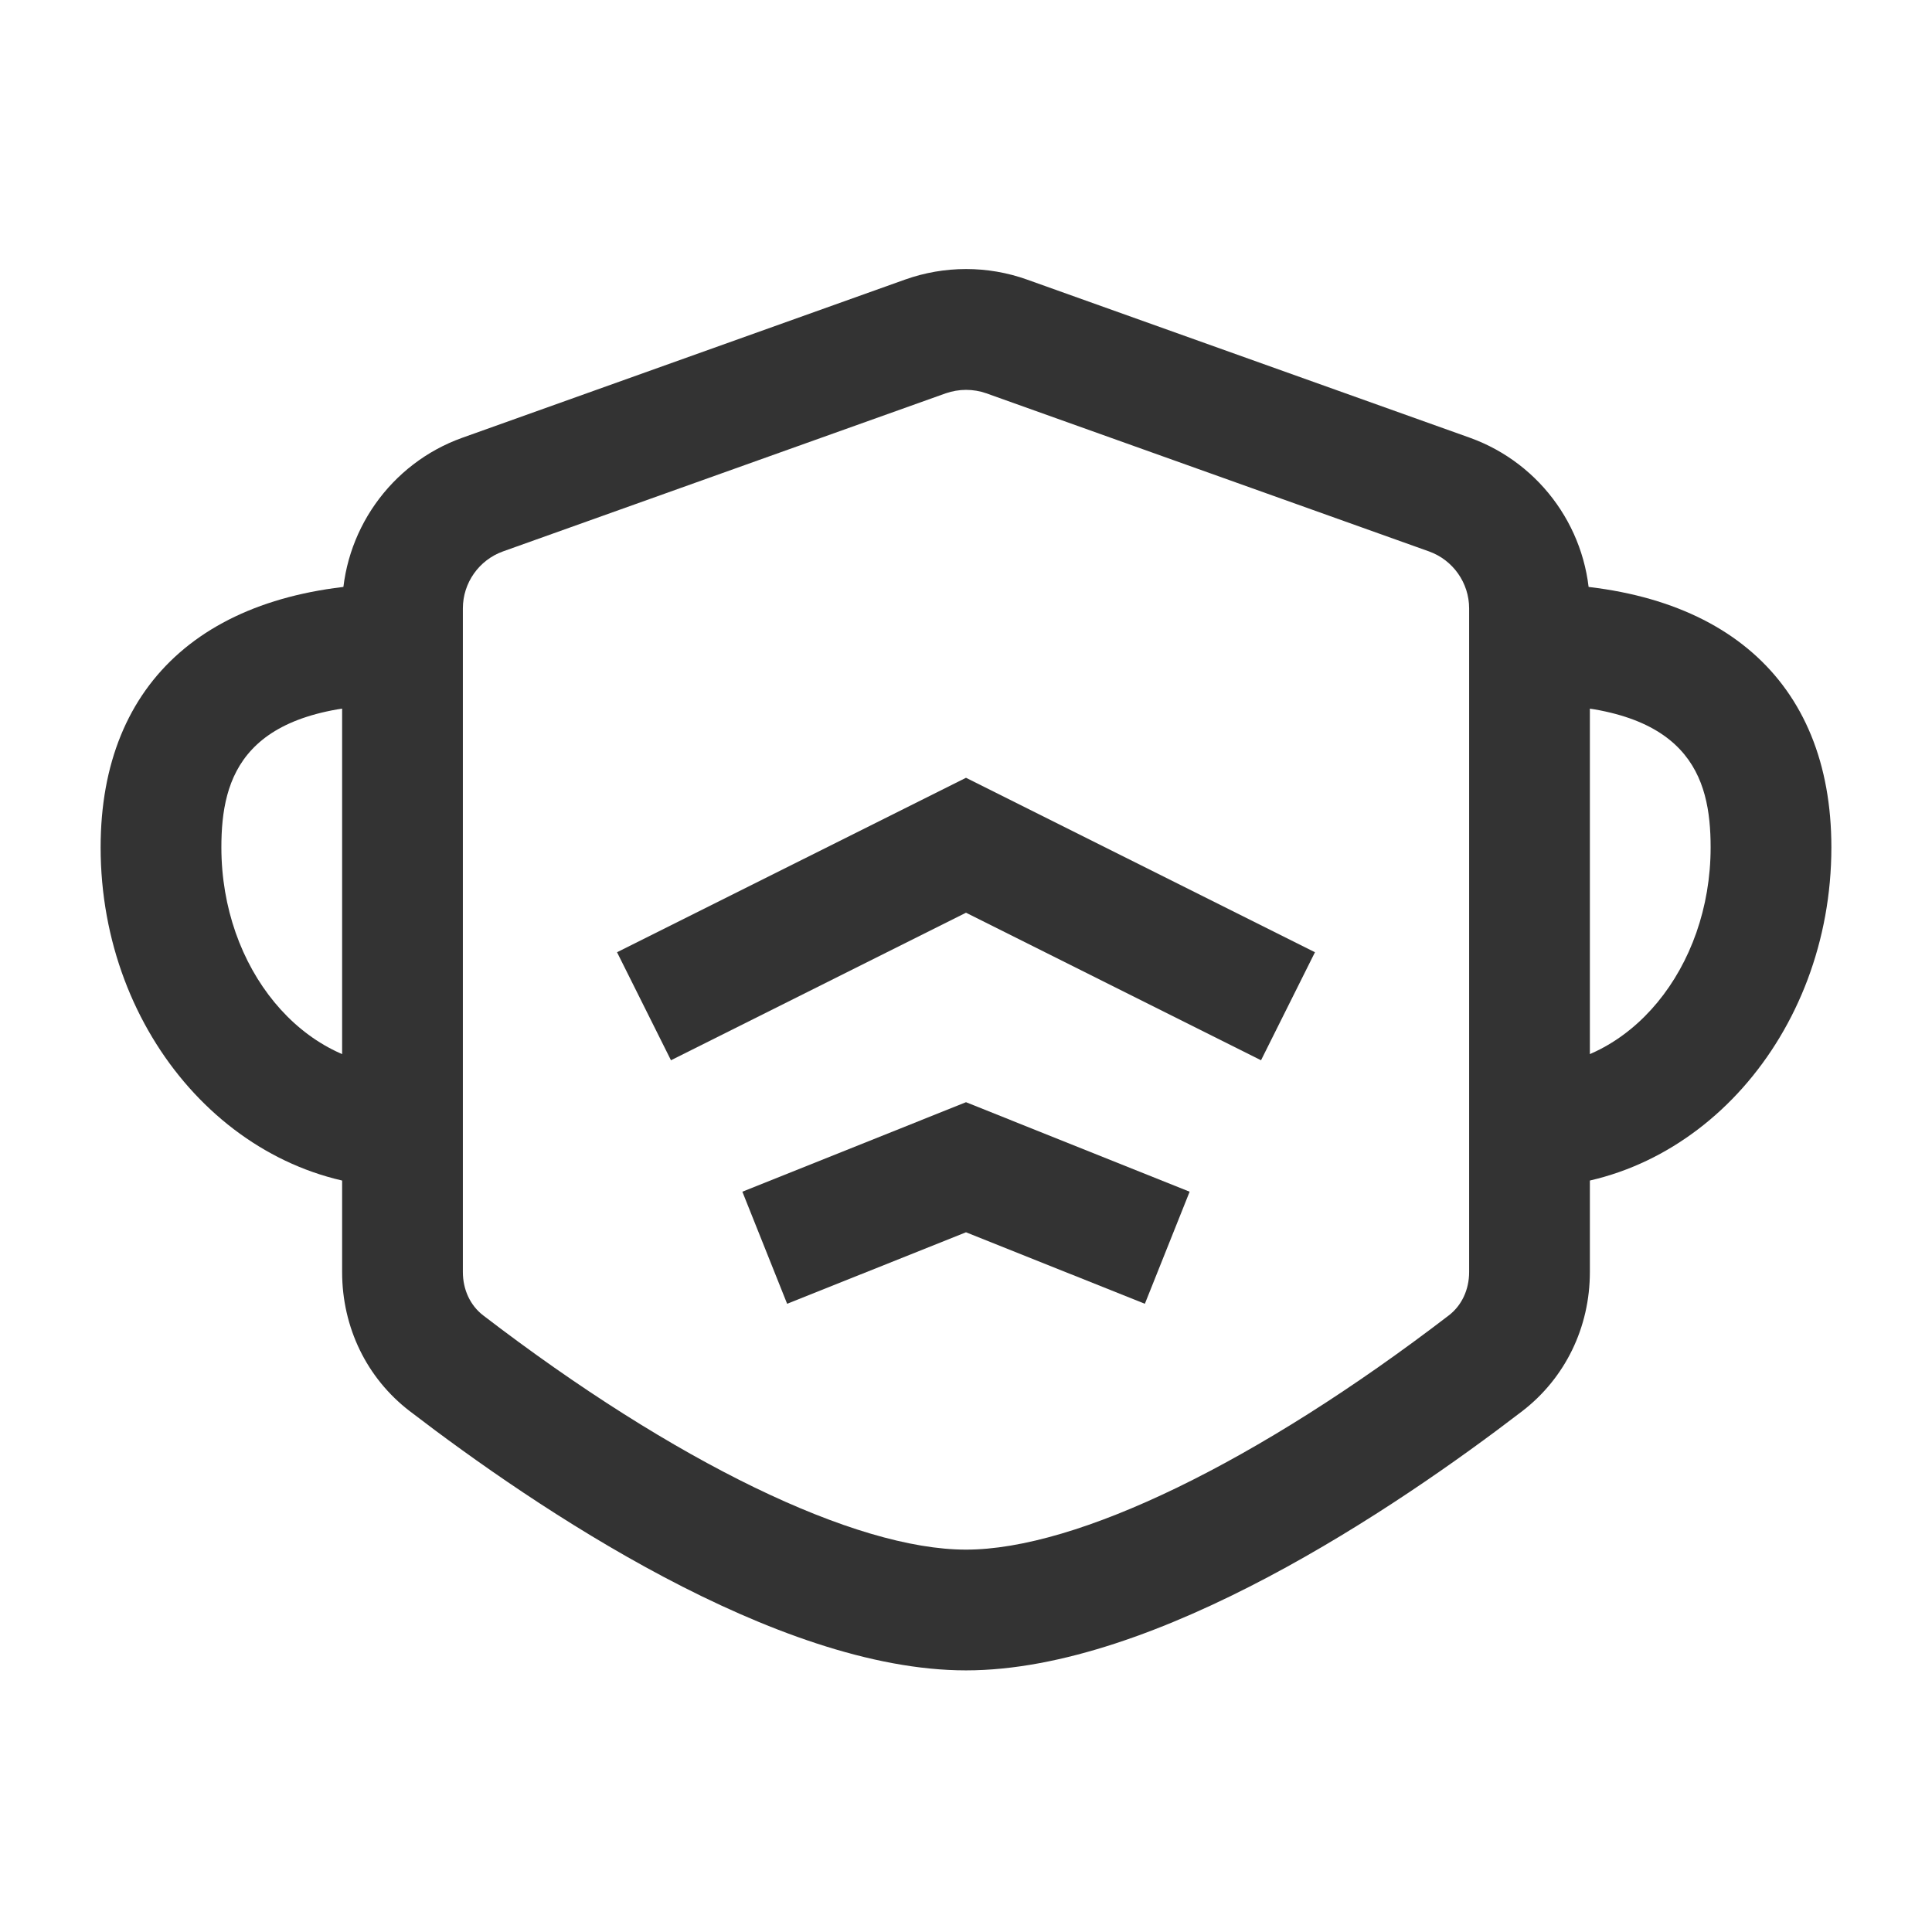 <?xml version="1.0" encoding="iso-8859-1"?>
<svg version="1.1" id="&#x56FE;&#x5C42;_1" xmlns="http://www.w3.org/2000/svg" xmlns:xlink="http://www.w3.org/1999/xlink" x="0px"
	 y="0px" viewBox="0 0 24 24" style="enable-background:new 0 0 24 24;" xml:space="preserve">
<path style="fill:#333333;" d="M12,20.75c-2.36,0-5.343-2.018-6.911-3.221C4.556,17.12,4.25,16.49,4.25,15.802V7.557
	c0-0.948,0.6-1.8,1.493-2.119l5.5-1.965c0.488-0.174,1.026-0.175,1.515,0l5.499,1.964c0.894,0.32,1.493,1.171,1.493,2.119v8.245
	c0,0.688-0.306,1.317-0.839,1.728C17.343,18.732,14.36,20.75,12,20.75z M12,4.843c-0.085,0-0.17,0.015-0.252,0.043l-5.5,1.964
	C5.95,6.957,5.75,7.241,5.75,7.557v8.245c0,0.219,0.092,0.415,0.252,0.538c2.375,1.822,4.618,2.91,5.998,2.91
	s3.622-1.088,5.998-2.91c0.16-0.123,0.252-0.319,0.252-0.538V7.557c0-0.316-0.2-0.6-0.498-0.707l-5.499-1.964
	C12.171,4.857,12.086,4.843,12,4.843z"/>
<path style="fill:#333333;" d="M5,14.75c-2.068,0-3.75-1.895-3.75-4.224C1.25,8.444,2.617,7.25,5,7.25v1.5
	c-1.983,0-2.25,0.898-2.25,1.776c0,1.502,1.009,2.724,2.25,2.724V14.75z"/>
<path style="fill:#333333;" d="M19,14.75v-1.5c1.24,0,2.25-1.222,2.25-2.724c0-0.878-0.268-1.776-2.25-1.776v-1.5
	c2.383,0,3.75,1.194,3.75,3.276C22.75,12.855,21.067,14.75,19,14.75z"/>
<polygon style="fill:#333333;" points="15.665,13.171 12,11.338 8.335,13.171 7.665,11.829 12,9.662 16.335,11.829 "/>
<polygon style="fill:#333333;" points="14.222,16.196 12,15.308 9.778,16.196 9.222,14.804 12,13.692 14.778,14.804 "/>
</svg>






